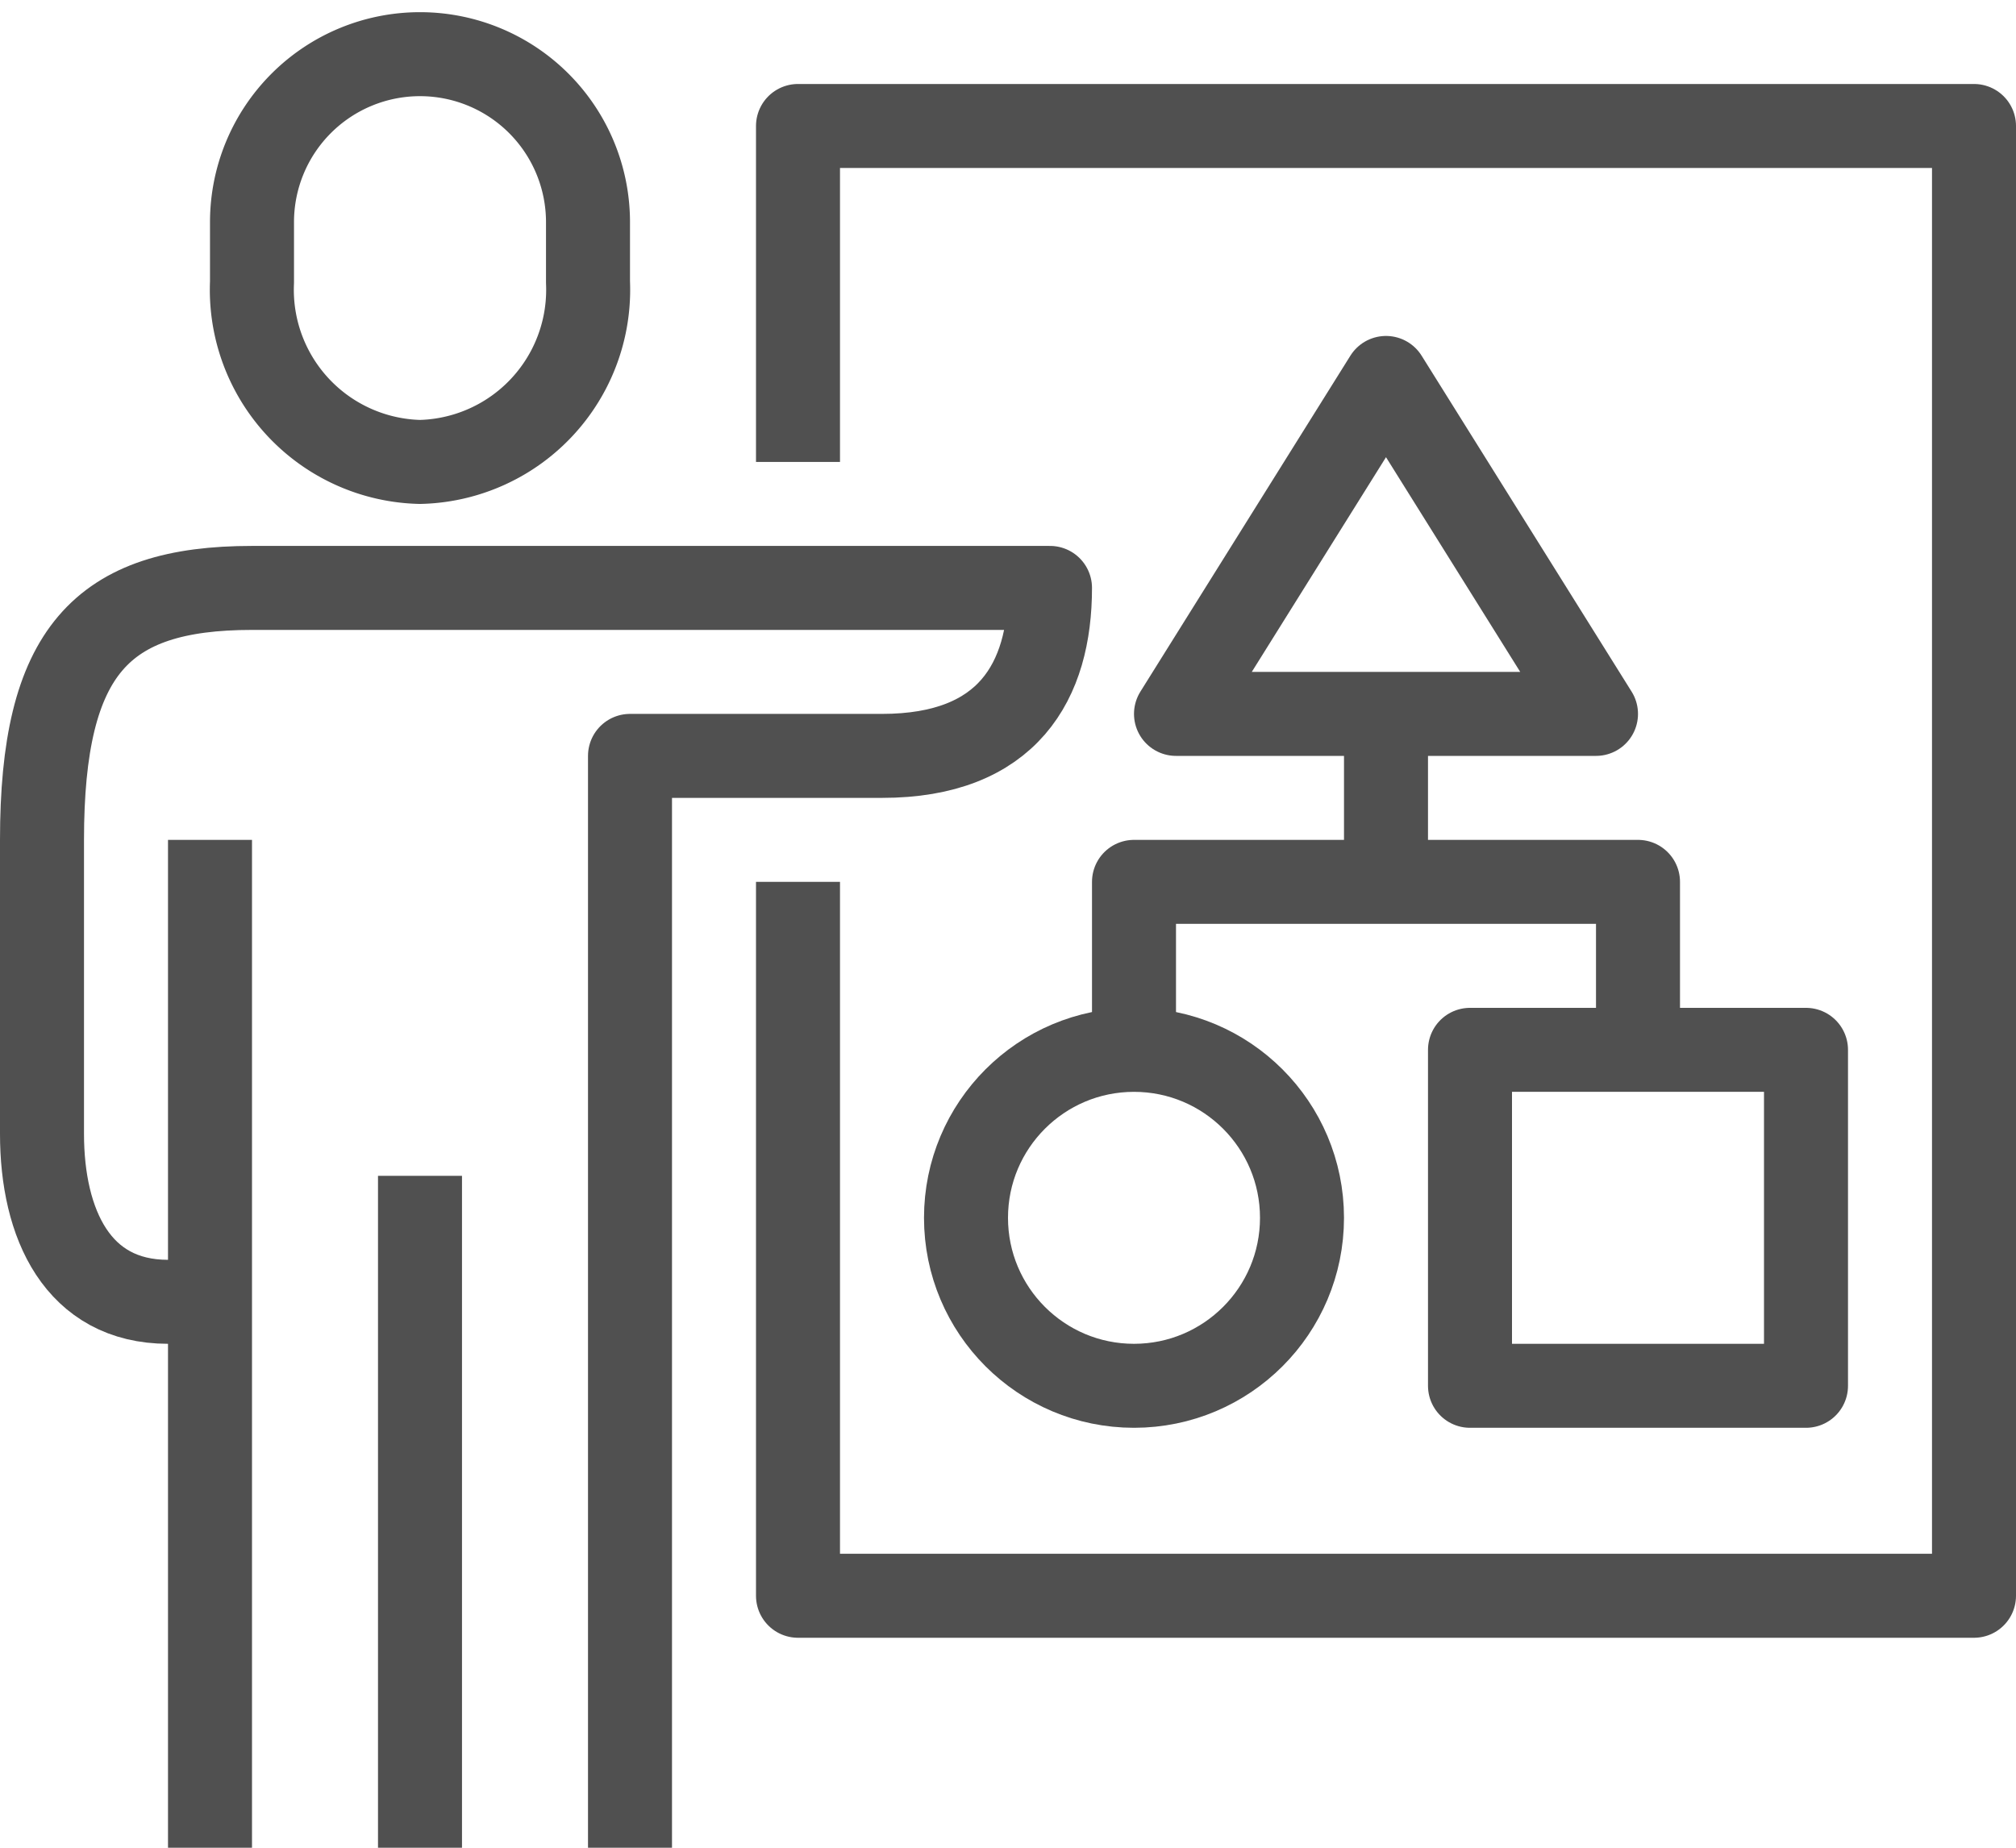 <svg xmlns="http://www.w3.org/2000/svg" viewBox="0 0 48 44"><defs><style>.a{fill:none;stroke:#505050;stroke-linejoin:round;stroke-width:2px;}</style></defs><title>13</title><polyline class="a" points="19 11 19 3 47 3 47 38 19 38 19 21"/><path class="a" d="M2169.4,3126.43a4.1,4.1,0,0,0,4-4.28v-1.43a4,4,0,1,0-8,0v1.43A4.1,4.1,0,0,0,2169.4,3126.43Z" transform="translate(-2159.4 -3115.43)"/><path class="a" d="M2174.4,3159.43v-26h6c3,0,4-1.78,4-4h-19c-3.59,0-5,1.51-5,6v7c0,2.15.85,4,3,4h1" transform="translate(-2159.4 -3115.43)"/><line class="a" x1="10" y1="28" x2="10" y2="44"/><line class="a" x1="5" y1="20" x2="5" y2="44"/><circle class="a" cx="27" cy="29" r="4"/><rect class="a" x="35" y="25" width="8" height="8"/><polygon class="a" points="33 9 28 17 38 17 33 9"/><line class="a" x1="33" y1="17" x2="33" y2="21"/><polyline class="a" points="39 25 39 21 27 21 27 25"/></svg>